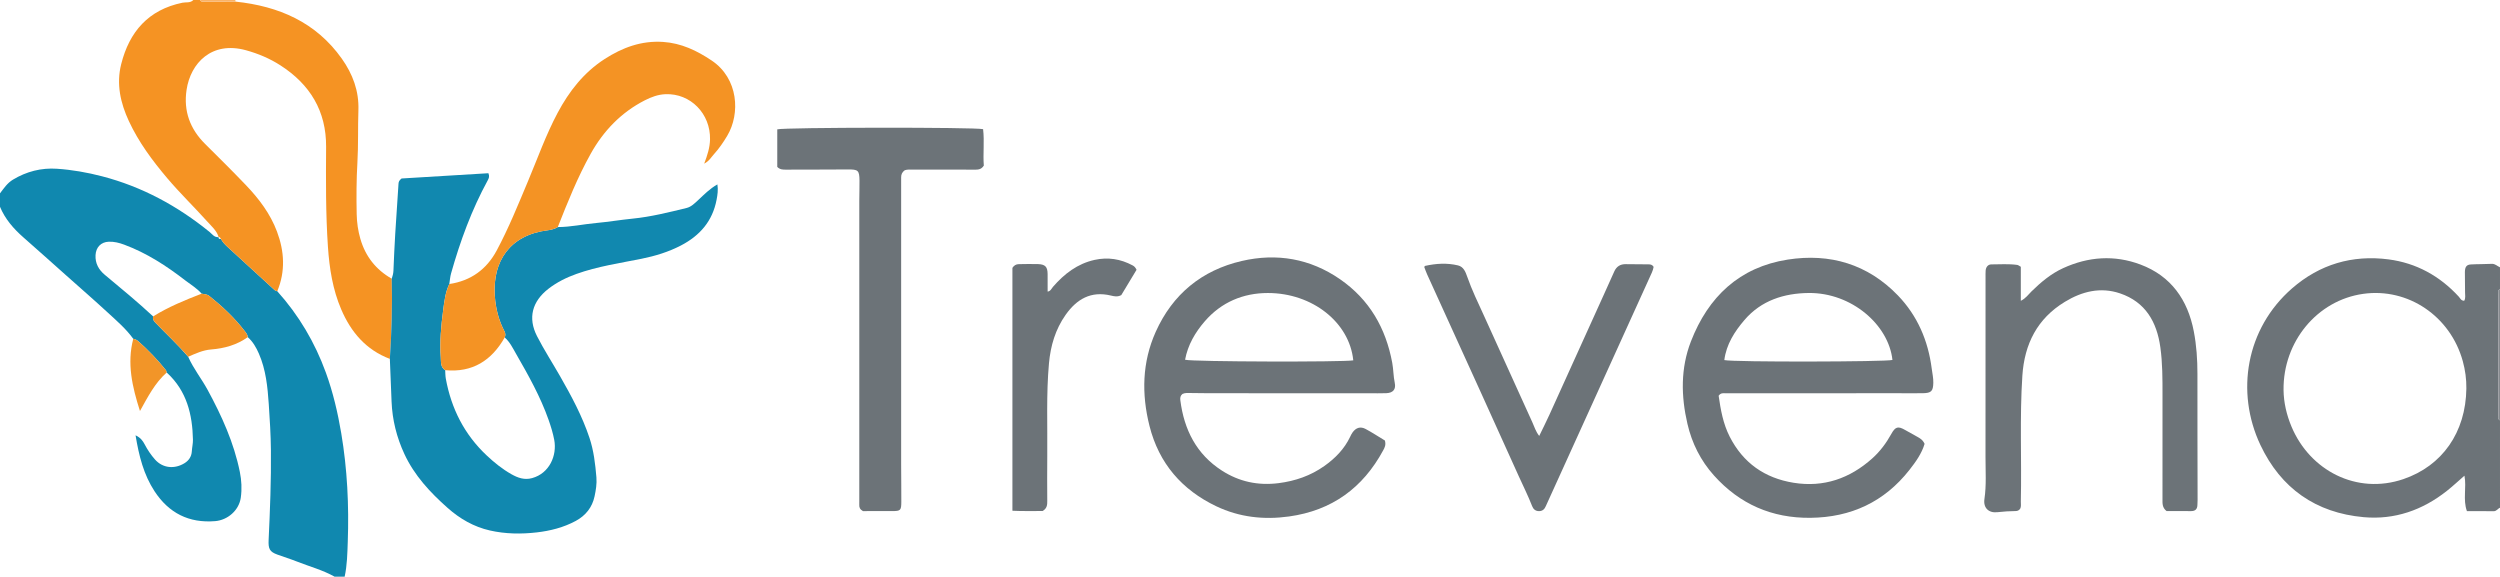 <?xml version="1.0" encoding="iso-8859-1"?>
<!-- Generator: Adobe Illustrator 27.0.0, SVG Export Plug-In . SVG Version: 6.00 Build 0)  -->
<svg version="1.1" id="Layer_1" xmlns="http://www.w3.org/2000/svg" xmlns:xlink="http://www.w3.org/1999/xlink" x="0px" y="0px"
	 viewBox="0 0 1487 343" style="enable-background:new 0 0 1487 343;" xml:space="preserve">
<g>
	<path style="fill:#1088AF;" d="M199,343c-7.064-3.974-14.899-6.036-22.373-8.992c-3.846-1.521-7.811-2.74-11.698-4.16
		c-4.631-1.692-5.393-3.482-5.148-8.715c0.834-17.769,1.546-35.541,1.356-53.345c-0.097-9.148-0.646-18.268-1.27-27.367
		c-0.702-10.221-1.689-20.503-5.881-30.085c-1.6-3.658-3.552-7.11-6.611-9.8c-0.096-1.403-0.922-2.437-1.73-3.495
		c-6.069-7.944-13.292-14.711-21.075-20.938c-1.445-1.156-3.045-1.108-4.635-1.423c-2.733-3.197-6.375-5.297-9.643-7.824
		c-11.206-8.667-23.01-16.359-36.405-21.331c-3.001-1.114-6.026-1.883-9.229-1.752c-4.62,0.189-7.581,3.318-7.831,7.969
		c-0.265,4.938,1.938,8.75,5.523,11.73c9.718,8.078,19.47,16.111,28.73,24.72c-0.342,1.435,0.176,2.513,1.188,3.563
		c6.561,6.804,13.498,13.248,19.66,20.435c3.086,7.018,7.923,13.009,11.561,19.7c8.418,15.482,15.664,31.453,19.174,48.838
		c1.008,4.994,1.296,10.054,0.558,15.296c-1.052,7.471-7.733,13.333-15.27,13.945c-15.575,1.265-27.494-4.796-35.991-17.713
		c-6.506-9.89-9.292-21.074-11.332-33.337c2.97,1.396,4.315,3.276,5.426,5.4c1.702,3.253,3.746,6.299,6.174,9.029
		c4.61,5.184,11.656,5.81,17.608,2.101c2.468-1.538,4.085-3.889,4.26-6.977c0.131-2.316,0.717-4.663,0.672-6.904
		c-0.297-15.019-3.682-28.948-15.256-39.672c-0.119-0.11-0.285-0.171-0.429-0.254c-0.115-0.473-0.09-1.056-0.365-1.401
		c-4.951-6.221-10.445-11.929-16.391-17.206c-0.887-0.788-1.897-1.306-3.061-1.525c-4.31-5.952-9.864-10.714-15.211-15.641
		c-8.042-7.41-16.296-14.59-24.463-21.863c-8.539-7.603-17.041-15.249-25.638-22.785C8.073,136.065,3.042,130.307,0,123
		c0-2.667,0-5.333,0-8c2.286-2.971,4.292-6.089,7.692-8.14c8.084-4.877,16.876-7.111,26.128-6.492
		c9.063,0.606,18.048,2.194,26.892,4.494c23.843,6.201,44.923,17.649,63.958,33.126c1.555,1.264,2.832,3.365,5.366,3.035
		l-0.063-0.062c-0.132,1.129,0.575,1.25,1.431,1.191c1.04,1.938,2.569,3.465,4.165,4.93c8.823,8.097,17.65,16.19,26.485,24.274
		c0.848,0.776,1.6,1.728,2.868,1.872c12.81,14.251,22.38,30.443,28.914,48.434c4.251,11.707,7.075,23.78,9.142,36.051
		c3.6,21.379,4.643,42.913,3.873,64.542c-0.247,6.934-0.357,13.91-1.851,20.746C203,343,201,343,199,343z"/>
	<path style="fill:#F59323;" d="M164.922,173.227c-1.268-0.145-2.021-1.096-2.868-1.872c-8.835-8.084-17.662-16.177-26.485-24.274
		c-1.596-1.465-3.125-2.993-4.165-4.93c-0.349-0.551-0.563-1.264-1.431-1.191l0.063,0.062c-1.106-3.828-4.106-6.32-6.608-9.109
		c-7.886-8.792-16.405-16.999-24.039-26.029c-8.829-10.443-16.93-21.374-22.73-33.841c-5.029-10.81-7.552-22.076-4.578-33.88
		C76.946,18.852,88.253,5.806,108.508,1.62c2.14-0.442,4.695,0.296,6.492-1.62c1.333,0,2.667,0,4,0
		c0.352,0.937,1.122,1.007,1.973,1.004c6.359-0.024,12.719-0.031,19.079-0.043c25.709,2.701,47.823,12.167,63.263,33.939
		c6.492,9.154,10.267,19.225,9.863,30.705c-0.362,10.305,0.012,20.645-0.587,30.931c-0.6,10.307-0.64,20.594-0.429,30.893
		c0.102,4.982,0.812,9.925,2.21,14.723c3.023,10.37,9.233,18.264,18.634,23.621c0.421,15.915-0.103,31.809-1.121,47.69
		c-14.14-5.347-23.073-15.835-28.89-29.357c-5.123-11.911-7.07-24.523-7.941-37.334c-1.344-19.782-1.214-39.593-1.085-59.407
		c0.139-21.292-9.55-37.175-27.227-48.527c-6.339-4.071-13.195-6.949-20.44-8.951c-20.369-5.627-32.965,7.627-35.336,23.583
		c-1.87,12.582,2.042,23.237,11.055,32.164c8.168,8.09,16.33,16.194,24.276,24.5c7.75,8.1,14.484,16.998,18.46,27.614
		C169.163,149.505,169.855,161.378,164.922,173.227z"/>
	<path style="fill:#6C7378;" d="M1487,302c-1.352,0.522-2.031,2.107-3.805,2.073c-5.135-0.1-10.273-0.035-15.864-0.035
		c-2.514-6.949-0.108-14.001-1.476-21.098c-3.636,3.16-6.891,6.214-10.377,8.978c-14.521,11.519-31.147,17.36-49.584,15.693
		c-28.394-2.567-49.189-17.079-61.394-42.914c-14.883-31.502-8.602-69.282,18.794-93.148c16.474-14.352,35.866-20.062,57.371-17.269
		c16.498,2.143,30.503,9.845,41.823,22.183c0.86,0.937,1.29,2.396,3.219,2.446c0.96-1.566,0.492-3.404,0.509-5.116
		c0.039-3.995-0.133-7.992-0.094-11.987c0.03-3.022,0.985-4.358,3.486-4.508c4.15-0.25,8.322-0.128,12.474-0.357
		c2.071-0.114,3.282,1.377,4.916,2.058c0,4.333,0,8.667,0,13c-1.462,0.643-0.981,1.96-0.982,3.041
		c-0.021,23.97-0.021,47.94-0.001,71.91c0.001,1.086-0.462,2.396,0.983,3.049C1487,267.333,1487,284.667,1487,302z
		 M1466.992,231.097c0.072-5.519-0.67-10.974-2.121-16.25c-7.366-26.779-32.563-43.805-59.196-40.071
		c-27.474,3.852-47.748,28.503-47.422,57.194c0.085,7.432,1.793,14.764,4.721,21.758c10.935,26.121,38.75,40.726,66.568,31.245
		C1452.622,277.106,1466.655,257.197,1466.992,231.097z"/>
	<path style="fill:#888B90;" d="M1487,250c-1.444-0.652-0.982-1.962-0.983-3.049c-0.02-23.97-0.02-47.94,0.001-71.91
		c0.001-1.081-0.48-2.398,0.982-3.041C1487,198,1487,224,1487,250z"/>
	<path style="fill:#FAB368;" d="M140.052,0.961c-6.36,0.012-12.719,0.019-19.079,0.043C120.122,1.007,119.352,0.937,119,0
		c7,0,14,0,21,0C140.017,0.32,140.035,0.64,140.052,0.961z"/>
	<path style="fill:#1188AF;" d="M231.887,213.462c1.018-15.882,1.542-31.775,1.121-47.69c0.536-1.575,0.949-3.15,1.018-4.851
		c0.295-7.297,0.625-14.594,1.062-21.884c0.595-9.935,1.304-19.864,1.95-29.796c0.068-1.048,0.376-1.948,1.826-3.076
		c16.848-1.021,34.323-2.08,51.638-3.129c0.774,1.841,0.297,2.961-0.376,4.193c-9.581,17.54-16.399,36.18-21.816,55.362
		c-0.579,2.05-0.718,4.224-1.061,6.34c-2.391,5.013-2.977,10.467-3.685,15.855c-1.211,9.217-2.057,18.487-1.397,27.786
		c0.187,2.638-0.278,5.793,2.629,7.615c0.114,1.661,0.071,3.351,0.366,4.979c3.234,17.84,11.043,33.268,24.343,45.756
		c4.494,4.22,9.281,8.089,14.657,11.127c3.793,2.143,7.704,3.601,12.317,2.337c10.326-2.829,14.926-13.444,13.19-22.711
		c-0.759-4.051-1.993-8.047-3.366-11.944c-4.875-13.843-12.048-26.579-19.326-39.245c-1.972-3.431-3.699-7.085-6.774-9.773
		c0.586-1.286,0.475-2.448-0.204-3.749c-2.941-5.636-4.643-11.649-5.404-17.972c-2.397-19.928,5.751-36.921,27.174-41.364
		c3.353-0.695,6.948-0.649,10.006-2.564c7.667-0.005,15.155-1.714,22.754-2.404c7.259-0.659,14.465-1.885,21.72-2.605
		c10.924-1.085,21.521-3.767,32.136-6.344c2.762-0.67,4.85-2.798,6.937-4.738c3.489-3.243,6.818-6.705,11.395-9.283
		c0.51,3.344,0.076,6.141-0.477,9.073c-2.411,12.783-9.954,21.394-21.21,27.25c-7.425,3.863-15.328,6.268-23.472,7.91
		c-12.983,2.616-26.13,4.527-38.67,9.008c-5.962,2.13-11.594,4.905-16.651,8.821c-9.692,7.504-12.376,17.345-6.812,28.2
		c4.161,8.117,9.136,15.815,13.671,23.744c6.761,11.822,13.217,23.794,17.539,36.783c2.533,7.61,3.439,15.503,4.112,23.435
		c0.326,3.847-0.319,7.661-1.108,11.361c-1.39,6.515-5.271,11.376-11.163,14.566c-7.259,3.929-15.2,5.916-23.241,6.84
		c-9.243,1.062-18.603,0.945-27.794-1.135c-9.627-2.179-17.886-6.952-25.208-13.448c-10.393-9.219-19.763-19.26-25.701-32.059
		c-4.591-9.897-7.187-20.272-7.624-31.181C232.573,230.39,232.229,221.926,231.887,213.462z"/>
	<path style="fill:#6C7378;" d="M823.74,262.021c0.728,2.641-0.131,4.198-1.026,5.852c-12.133,22.418-30.553,35.786-55.982,39.322
		c-15.031,2.09-29.56,0.467-43.256-6.056c-20.499-9.764-34.143-25.557-39.743-47.741c-4.804-19.031-4.419-37.985,3.708-56.073
		c10.03-22.322,27.378-36.577,51.152-42.093c20.816-4.83,40.666-1.435,58.433,10.831c17.447,12.045,27.261,29.043,31.082,49.772
		c0.726,3.939,0.656,7.92,1.484,11.842c0.831,3.935-0.996,6.017-5.036,6.189c-3.492,0.149-6.996,0.033-10.495,0.033
		c-31.485,0-62.97,0.005-94.456-0.006c-3.83-0.001-7.66-0.113-11.491-0.126c-1.651-0.006-3.341-0.185-4.823,0.576
		c-1.234,1.012-1.411,2.32-1.239,3.681c2.213,17.517,9.574,32.132,24.722,41.883c10.214,6.575,21.48,9.033,33.747,7.467
		c9.967-1.272,19.054-4.439,27.196-10.199c6.449-4.563,11.904-10.11,15.35-17.381c0.426-0.898,0.87-1.809,1.45-2.609
		c2.069-2.853,4.693-3.673,7.806-1.998C816.258,257.301,820.005,259.764,823.74,262.021z M804.924,214.338
		c-2.265-22.533-24.258-40.052-50.813-40.053c-14.661,0-27.659,5.457-37.475,16.788c-5.729,6.613-10.123,14.089-11.752,22.901
		C709.062,215.209,799.337,215.422,804.924,214.338z"/>
	<path style="fill:#6C7378;" d="M1022.249,235.397c1.206,8.355,2.652,16.624,6.554,24.288c7.984,15.679,20.829,24.682,38.005,27.462
		c17.927,2.902,33.495-2.559,46.834-14.503c4.58-4.101,8.292-9.073,11.292-14.505c2.431-4.402,4.025-4.826,8.323-2.33
		c2.297,1.334,4.632,2.602,6.96,3.88c1.764,0.968,3.5,1.954,4.525,4.319c-1.687,5.715-5.27,10.734-9.032,15.521
		c-14.944,19.023-34.76,28.206-58.826,28.47c-22.932,0.251-42.136-8.134-57.433-25.203c-7.906-8.822-13.087-19.152-15.768-30.7
		c-3.836-16.527-4.104-33.077,2.074-49.016c10.285-26.532,28.872-44.195,57.589-48.678c25.109-3.92,47.578,2.719,65.518,21.321
		c11.641,12.07,18.003,26.928,20.125,43.562c0.357,2.796,1.01,5.546,0.94,8.411c-0.119,4.935-1.144,6.103-6.21,6.186
		c-4.665,0.076-9.332,0.01-13.998,0.011c-34.493,0.002-68.986,0.001-103.479,0.017
		C1024.954,233.911,1023.53,233.587,1022.249,235.397z M1025.623,214.177c5.54,1.277,96.55,1.06,100.001-0.082
		c-2.239-20.819-24.229-40.068-49.782-39.823c-14.677,0.141-28.286,4.428-38.246,16.081
		C1031.727,197.219,1026.817,204.813,1025.623,214.177z"/>
	<path style="fill:#6C7378;" d="M462.317,99.267c0-7.625,0-15.048,0-22.324c3.789-1.226,118.02-1.338,122.427-0.117
		c0.87,7.242-0.134,14.686,0.431,21.669c-1.672,2.666-3.913,2.405-6.068,2.404c-11.999-0.004-23.997,0.004-35.996-0.017
		c-1.663-0.003-3.328-0.19-4.935,0.367c-1.494,1.036-2.211,2.44-2.169,4.255c0.031,1.332-0.002,2.666-0.002,3.999
		c0,55.827-0.005,111.655,0.005,167.482c0.001,7.164,0.146,14.329,0.1,21.492c-0.033,5.14-0.445,5.493-5.413,5.519
		c-5.981,0.031-11.963,0.007-17.414,0.007c-1.858-1.041-2.23-2.238-2.184-3.669c0.037-1.165,0.006-2.333,0.006-3.499
		c0-59.16-0.003-118.32,0.006-177.481c0.001-3.998,0.173-7.997,0.116-11.994c-0.088-6.112-0.799-6.621-7.103-6.57
		c-12.163,0.098-24.328,0.07-36.492,0.114C465.779,100.911,463.946,100.959,462.317,99.267z"/>
	<path style="fill:#6C7378;" d="M1201.981,158.684c0,6.797,0,13.282,0,20.235c2.885-1.379,4.45-3.719,6.356-5.588
		c5.614-5.503,11.559-10.508,18.786-13.821c15.057-6.903,30.581-7.963,46.014-2.169c18.228,6.842,28.131,20.996,31.736,39.752
		c1.601,8.33,2.174,16.782,2.161,25.288c-0.039,24.992,0.057,49.985,0.093,74.977c0.001,0.999-0.084,1.997-0.104,2.996
		c-0.05,2.433-1.231,3.665-3.714,3.653c-4.983-0.024-9.966-0.007-14.619-0.007c-2.667-2.065-2.444-4.619-2.444-7.102
		c-0.001-20.661-0.023-41.323,0.01-61.985c0.015-9.489,0.024-18.987-1.287-28.397c-2.092-15.021-8.83-26.882-23.957-32.011
		c-11.663-3.955-22.694-1.156-32.881,5.056c-16.357,9.975-23.975,25.002-25.225,43.861c-1.654,24.956-0.359,49.929-0.911,74.887
		c-0.033,1.476,0.305,3.004-0.391,4.284c-0.715,1.003-1.596,1.374-2.659,1.381c-3.655,0.026-7.279,0.282-10.925,0.688
		c-5.206,0.58-8.45-2.619-7.681-7.814c1.23-8.309,0.633-16.609,0.641-24.913c0.037-35.658,0.015-71.315,0.018-106.973
		c0-1.333-0.035-2.67,0.06-3.997c0.151-2.099,1.409-3.698,3.388-3.7c5.137-0.005,10.297-0.41,15.417,0.309
		C1200.469,157.659,1201.017,158.164,1201.981,158.684z"/>
	<path style="fill:#F49324;" d="M331.776,135.064c-3.057,1.915-6.653,1.869-10.006,2.564c-21.423,4.442-29.571,21.435-27.174,41.364
		c0.76,6.323,2.462,12.335,5.404,17.972c0.679,1.301,0.79,2.463,0.204,3.749c-7.805,13.76-19.198,20.997-35.408,19.474
		c-2.907-1.823-2.442-4.978-2.629-7.615c-0.66-9.299,0.185-18.569,1.397-27.786c0.708-5.388,1.294-10.842,3.685-15.855
		c12.761-1.878,22.16-8.69,28.181-19.924c7.142-13.326,12.792-27.353,18.64-41.281c5.715-13.612,10.657-27.566,17.62-40.633
		c6.827-12.811,15.583-24.01,27.928-31.977c10.55-6.809,21.871-11.044,34.763-10.188c10.834,0.719,20.062,5.132,28.908,11.058
		c15.959,10.689,17.136,31.599,9.258,44.794c-2.309,3.867-4.849,7.584-7.874,10.909c-1.62,1.781-2.798,4.066-5.821,5.65
		c1.947-5.099,3.371-9.596,3.474-14.419c0.326-15.282-11.608-27.49-26.491-26.9c-4.394,0.174-8.435,1.671-12.318,3.658
		c-14.085,7.208-24.565,18.155-32.183,31.806C343.557,105.422,337.629,120.236,331.776,135.064z"/>
	<path style="fill:#6C7378;" d="M847.139,158.796c0.29-0.388,0.369-0.614,0.493-0.642c6.506-1.449,13.06-1.852,19.581-0.292
		c3.343,0.799,4.498,3.902,5.467,6.678c2.796,8.012,6.502,15.609,10.015,23.305c9.647,21.13,19.168,42.317,28.796,63.456
		c1.155,2.536,1.922,5.296,4.035,8c2.151-4.46,4.21-8.521,6.091-12.663c10.772-23.71,21.504-47.438,32.244-71.162
		c2.122-4.688,4.21-9.391,6.337-14.077c1.301-2.867,3.544-4.304,6.705-4.276c4.497,0.039,8.993,0.095,13.49,0.115
		c1.207,0.005,2.346,0.073,3.177,1.538c-0.384,2.245-1.536,4.44-2.55,6.674c-20.024,44.116-40.058,88.227-60.089,132.339
		c-0.48,1.058-0.983,2.105-1.438,3.173c-0.772,1.81-1.87,3.048-4.072,3.063c-2.21,0.015-3.436-1.25-4.129-3.025
		c-2.355-6.033-5.241-11.822-7.919-17.707c-7.559-16.613-15.027-33.268-22.574-49.886c-10.635-23.418-21.315-46.816-31.957-70.23
		C848.171,161.699,847.661,160.149,847.139,158.796z"/>
	<path style="fill:#6C7378;" d="M620.154,303.957c-5.574-0.094-11.642,0.191-17.972-0.165c0-48.71,0-96.635,0-144.478
		c0.948-1.419,2.158-2.188,3.794-2.198c3.828-0.025,7.662-0.187,11.483-0.032c4.287,0.173,5.6,1.629,5.663,5.843
		c0.052,3.486,0.011,6.973,0.011,10.519c1.769-0.232,2.276-1.798,3.203-2.864c6.691-7.698,14.511-13.718,24.666-15.986
		c7.911-1.766,15.504-0.598,22.668,3.259c0.921,0.496,1.639,1.107,2.35,2.613c-2.953,4.901-6.089,10.105-9.072,15.057
		c-2.246,1.229-4.315,0.718-6.18,0.269c-11.864-2.857-20.324,2.115-26.922,11.459c-6.101,8.64-8.968,18.425-9.914,28.842
		c-1.674,18.441-0.818,36.931-1.017,55.401c-0.095,8.83-0.042,17.662,0.001,26.493C622.926,300.23,622.844,302.347,620.154,303.957z
		"/>
	<path style="fill:#F39324;" d="M119.935,174.681c1.589,0.315,3.19,0.267,4.635,1.423c7.783,6.226,15.007,12.994,21.075,20.938
		c0.808,1.057,1.634,2.091,1.73,3.495c-6.529,4.651-13.923,6.708-21.813,7.328c-4.872,0.383-9.236,2.421-13.633,4.327
		c-6.162-7.188-13.099-13.631-19.66-20.435c-1.012-1.05-1.531-2.128-1.188-3.563C100.166,182.552,110.001,178.511,119.935,174.681z"
		/>
	<path style="fill:#F29528;" d="M79.267,201.511c1.165,0.219,2.174,0.738,3.061,1.525c5.945,5.277,11.439,10.985,16.391,17.206
		c0.275,0.345,0.25,0.929,0.365,1.401c-6.93,6.167-11.09,14.303-15.831,22.831C78.619,230.005,75.429,216.1,79.267,201.511z"/>
</g>
</svg>
